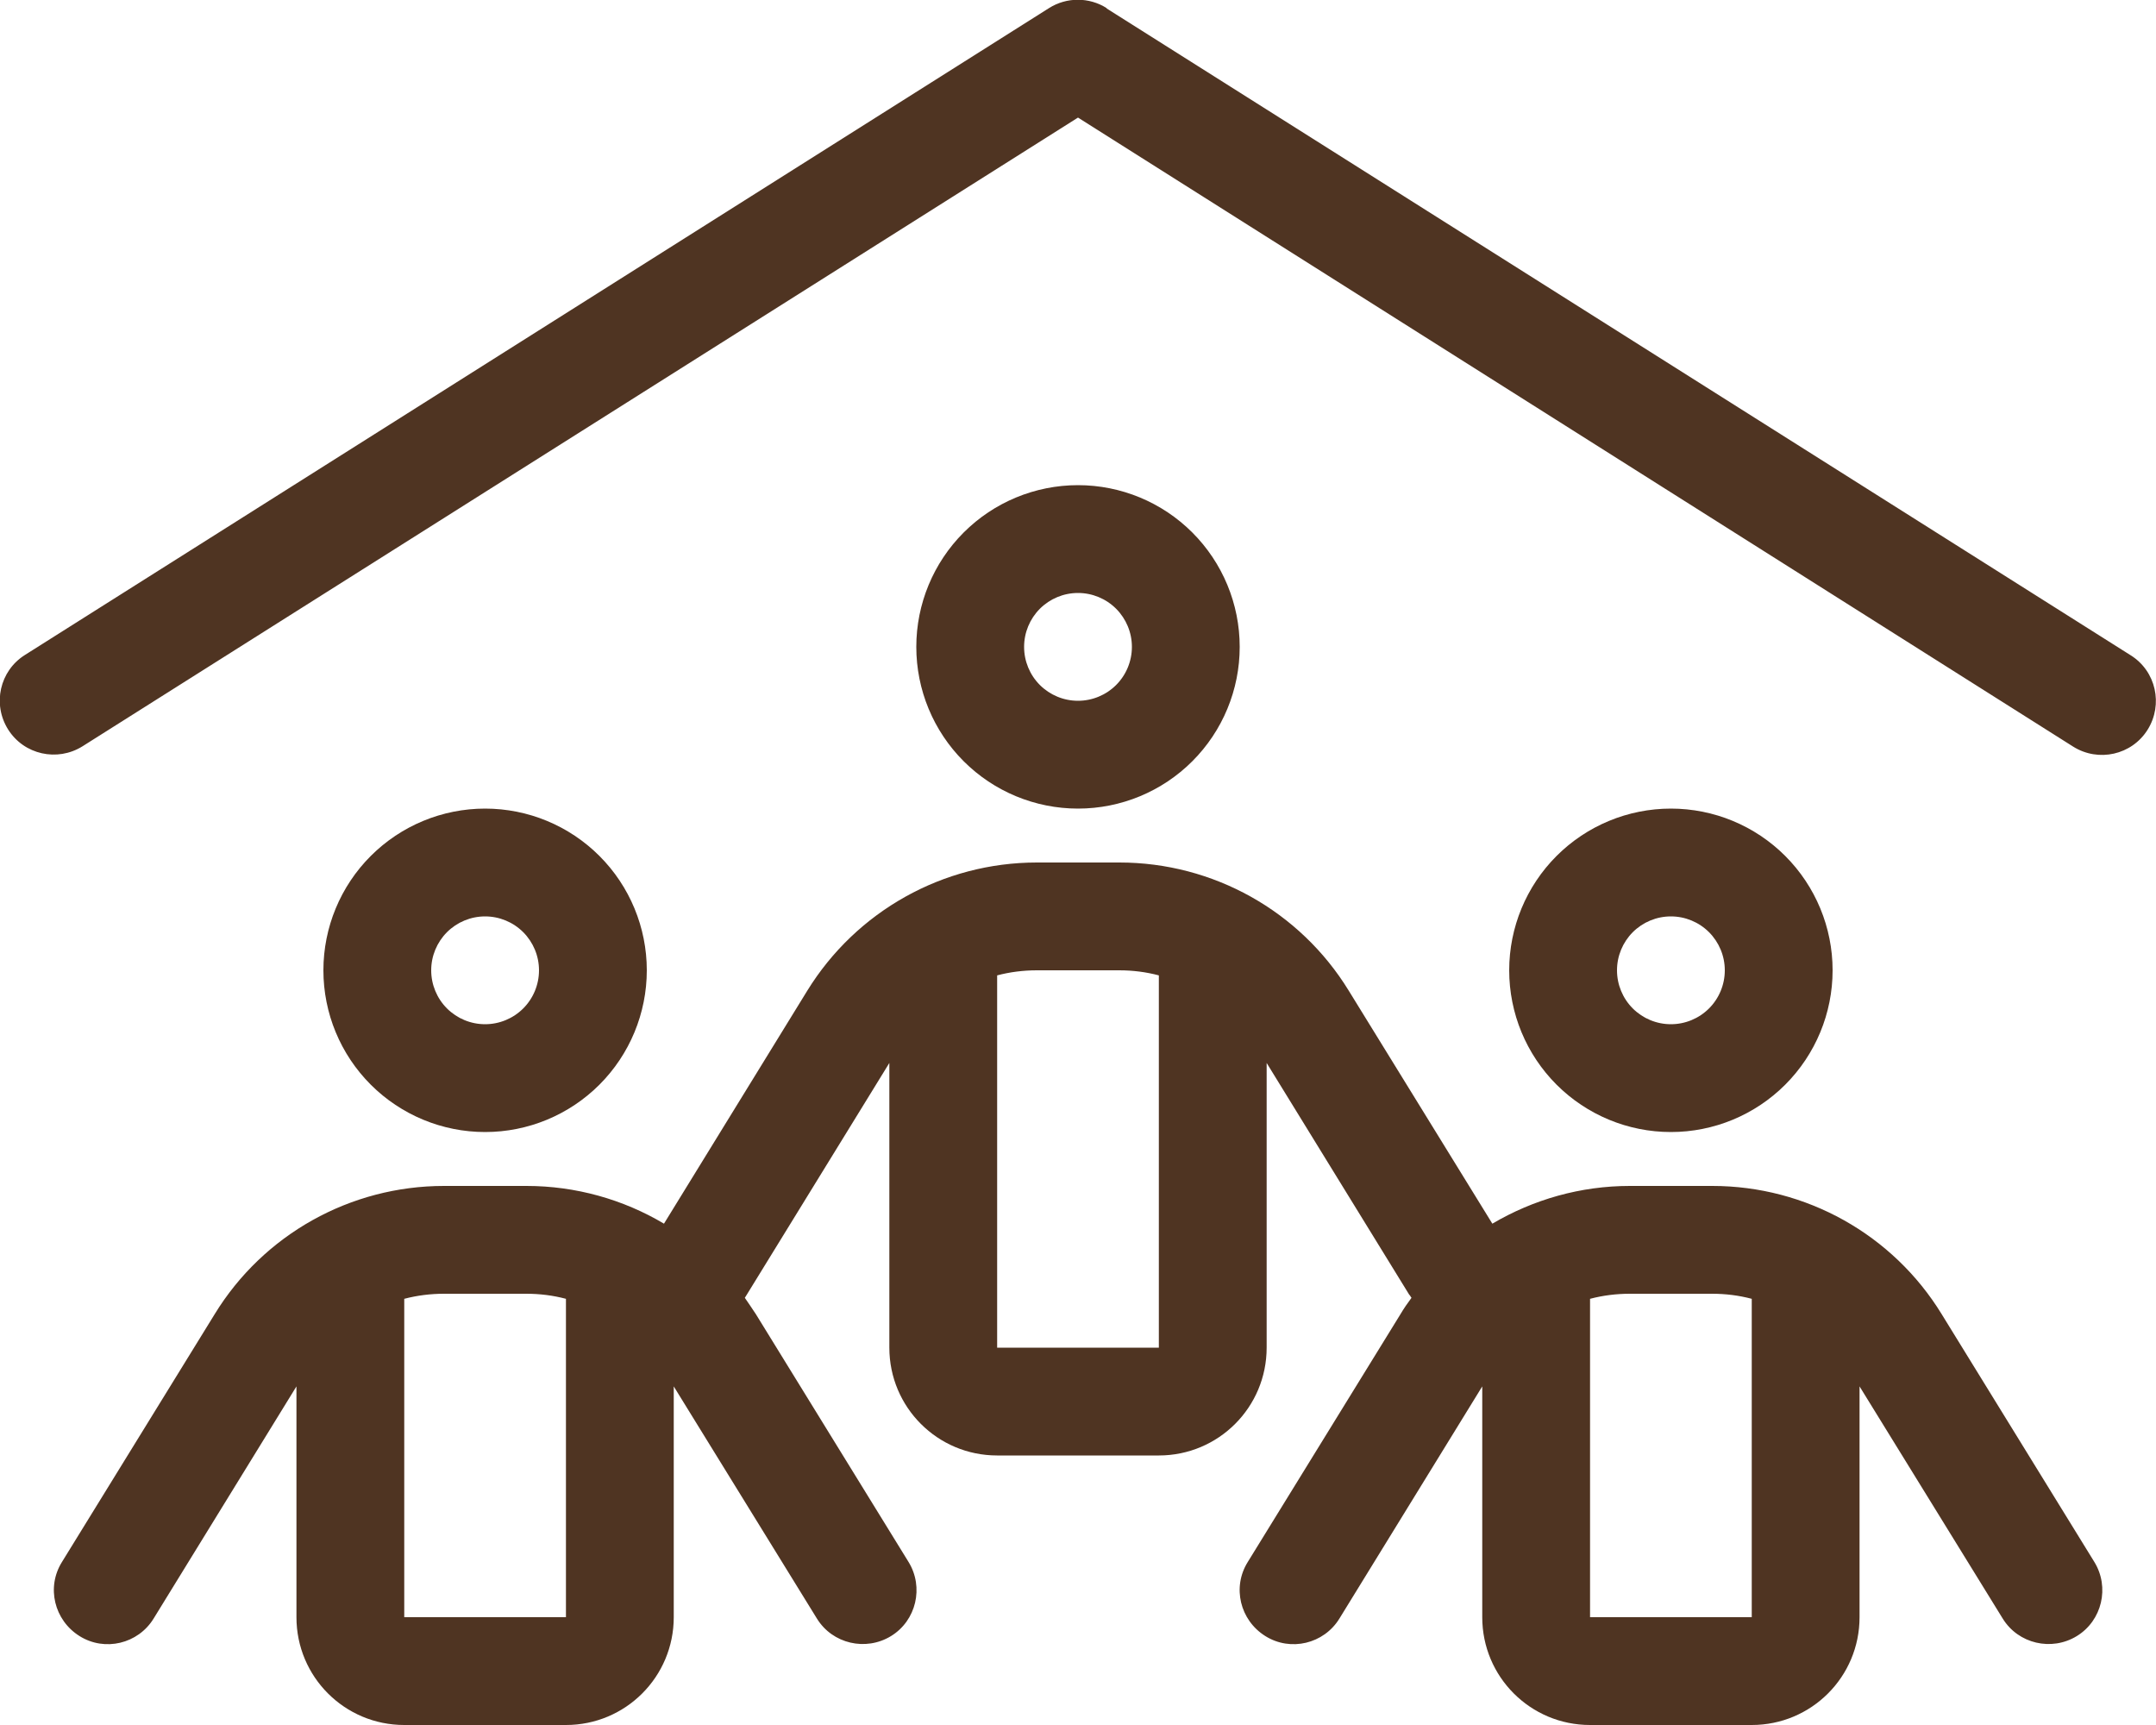 <svg width="60" height="48" viewBox="0 0 60 48" fill="none" xmlns="http://www.w3.org/2000/svg">
<g clip-path="url(#clip0_697_5977)">
<path d="M30.797 0.235L59.297 18.235C60 18.675 60.206 19.603 59.766 20.306C59.325 21.01 58.397 21.216 57.694 20.775L30 3.272L2.297 20.766C1.594 21.206 0.666 21 0.225 20.297C-0.216 19.594 -0.009 18.666 0.694 18.225L29.194 0.225C29.681 -0.084 30.309 -0.084 30.797 0.225V0.235ZM31.5 18C31.5 17.602 31.342 17.221 31.061 16.939C30.779 16.658 30.398 16.5 30 16.5C29.602 16.5 29.221 16.658 28.939 16.939C28.658 17.221 28.5 17.602 28.5 18C28.5 18.398 28.658 18.78 28.939 19.061C29.221 19.342 29.602 19.5 30 19.5C30.398 19.5 30.779 19.342 31.061 19.061C31.342 18.78 31.5 18.398 31.5 18ZM25.5 18C25.5 16.807 25.974 15.662 26.818 14.818C27.662 13.974 28.807 13.5 30 13.5C31.194 13.5 32.338 13.974 33.182 14.818C34.026 15.662 34.5 16.807 34.5 18C34.5 19.194 34.026 20.338 33.182 21.182C32.338 22.026 31.194 22.5 30 22.5C28.807 22.5 27.662 22.026 26.818 21.182C25.974 20.338 25.5 19.194 25.5 18ZM27.75 37.5H32.25V27.141C31.894 27.047 31.528 27 31.144 27H28.856C28.481 27 28.106 27.047 27.75 27.141V37.5ZM39.225 36.038L35.25 29.578V37.5C35.25 39.16 33.909 40.5 32.25 40.5H27.75C26.091 40.5 24.75 39.16 24.75 37.5V29.578L20.775 36.038C20.756 36.066 20.747 36.085 20.728 36.113C20.831 36.263 20.934 36.413 21.038 36.572L25.284 43.463C25.716 44.166 25.5 45.094 24.797 45.525C24.094 45.956 23.166 45.741 22.734 45.038L18.75 38.578V45C18.75 46.66 17.409 48 15.75 48H11.25C9.591 48 8.25 46.66 8.25 45V38.578L4.275 45.038C3.844 45.741 2.916 45.966 2.213 45.525C1.509 45.085 1.284 44.166 1.725 43.463L5.972 36.572C7.331 34.35 9.75 33 12.356 33H14.653C16.022 33 17.344 33.375 18.478 34.05L22.463 27.572C23.831 25.35 26.25 24 28.856 24H31.153C33.759 24 36.178 25.35 37.538 27.572L41.531 34.05C42.675 33.375 43.988 33 45.356 33H47.653C50.259 33 52.678 34.35 54.038 36.572L58.284 43.463C58.716 44.166 58.5 45.094 57.797 45.525C57.094 45.956 56.166 45.741 55.734 45.038L51.75 38.578V45C51.75 46.66 50.409 48 48.75 48H44.25C42.591 48 41.25 46.66 41.25 45V38.578L37.275 45.038C36.844 45.741 35.916 45.966 35.213 45.525C34.509 45.085 34.284 44.166 34.725 43.463L38.972 36.572C39.066 36.413 39.169 36.263 39.281 36.113C39.263 36.085 39.244 36.066 39.234 36.038H39.225ZM13.5 28.5C13.898 28.5 14.279 28.342 14.561 28.061C14.842 27.78 15 27.398 15 27C15 26.602 14.842 26.221 14.561 25.939C14.279 25.658 13.898 25.5 13.5 25.5C13.102 25.5 12.721 25.658 12.439 25.939C12.158 26.221 12 26.602 12 27C12 27.398 12.158 27.78 12.439 28.061C12.721 28.342 13.102 28.5 13.5 28.5ZM13.5 22.5C14.694 22.5 15.838 22.974 16.682 23.818C17.526 24.662 18 25.807 18 27C18 28.194 17.526 29.338 16.682 30.182C15.838 31.026 14.694 31.5 13.5 31.5C12.307 31.5 11.162 31.026 10.318 30.182C9.474 29.338 9 28.194 9 27C9 25.807 9.474 24.662 10.318 23.818C11.162 22.974 12.307 22.5 13.5 22.5ZM11.25 36.141V45H15.75V36.141C15.394 36.047 15.028 36 14.644 36H12.356C11.981 36 11.606 36.047 11.25 36.141ZM48 27C48 26.602 47.842 26.221 47.561 25.939C47.279 25.658 46.898 25.5 46.5 25.5C46.102 25.5 45.721 25.658 45.439 25.939C45.158 26.221 45 26.602 45 27C45 27.398 45.158 27.78 45.439 28.061C45.721 28.342 46.102 28.5 46.5 28.5C46.898 28.5 47.279 28.342 47.561 28.061C47.842 27.78 48 27.398 48 27ZM42 27C42 25.807 42.474 24.662 43.318 23.818C44.162 22.974 45.307 22.5 46.5 22.5C47.694 22.5 48.838 22.974 49.682 23.818C50.526 24.662 51 25.807 51 27C51 28.194 50.526 29.338 49.682 30.182C48.838 31.026 47.694 31.5 46.5 31.5C45.307 31.5 44.162 31.026 43.318 30.182C42.474 29.338 42 28.194 42 27ZM44.25 45H48.75V36.141C48.394 36.047 48.028 36 47.644 36H45.356C44.981 36 44.606 36.047 44.25 36.141V45Z" fill="#4F3422"/>
</g>
<defs>
<clipPath id="clip0_697_5977">
<rect width="60" height="48" fill="white"/>
</clipPath>
</defs>
</svg>

